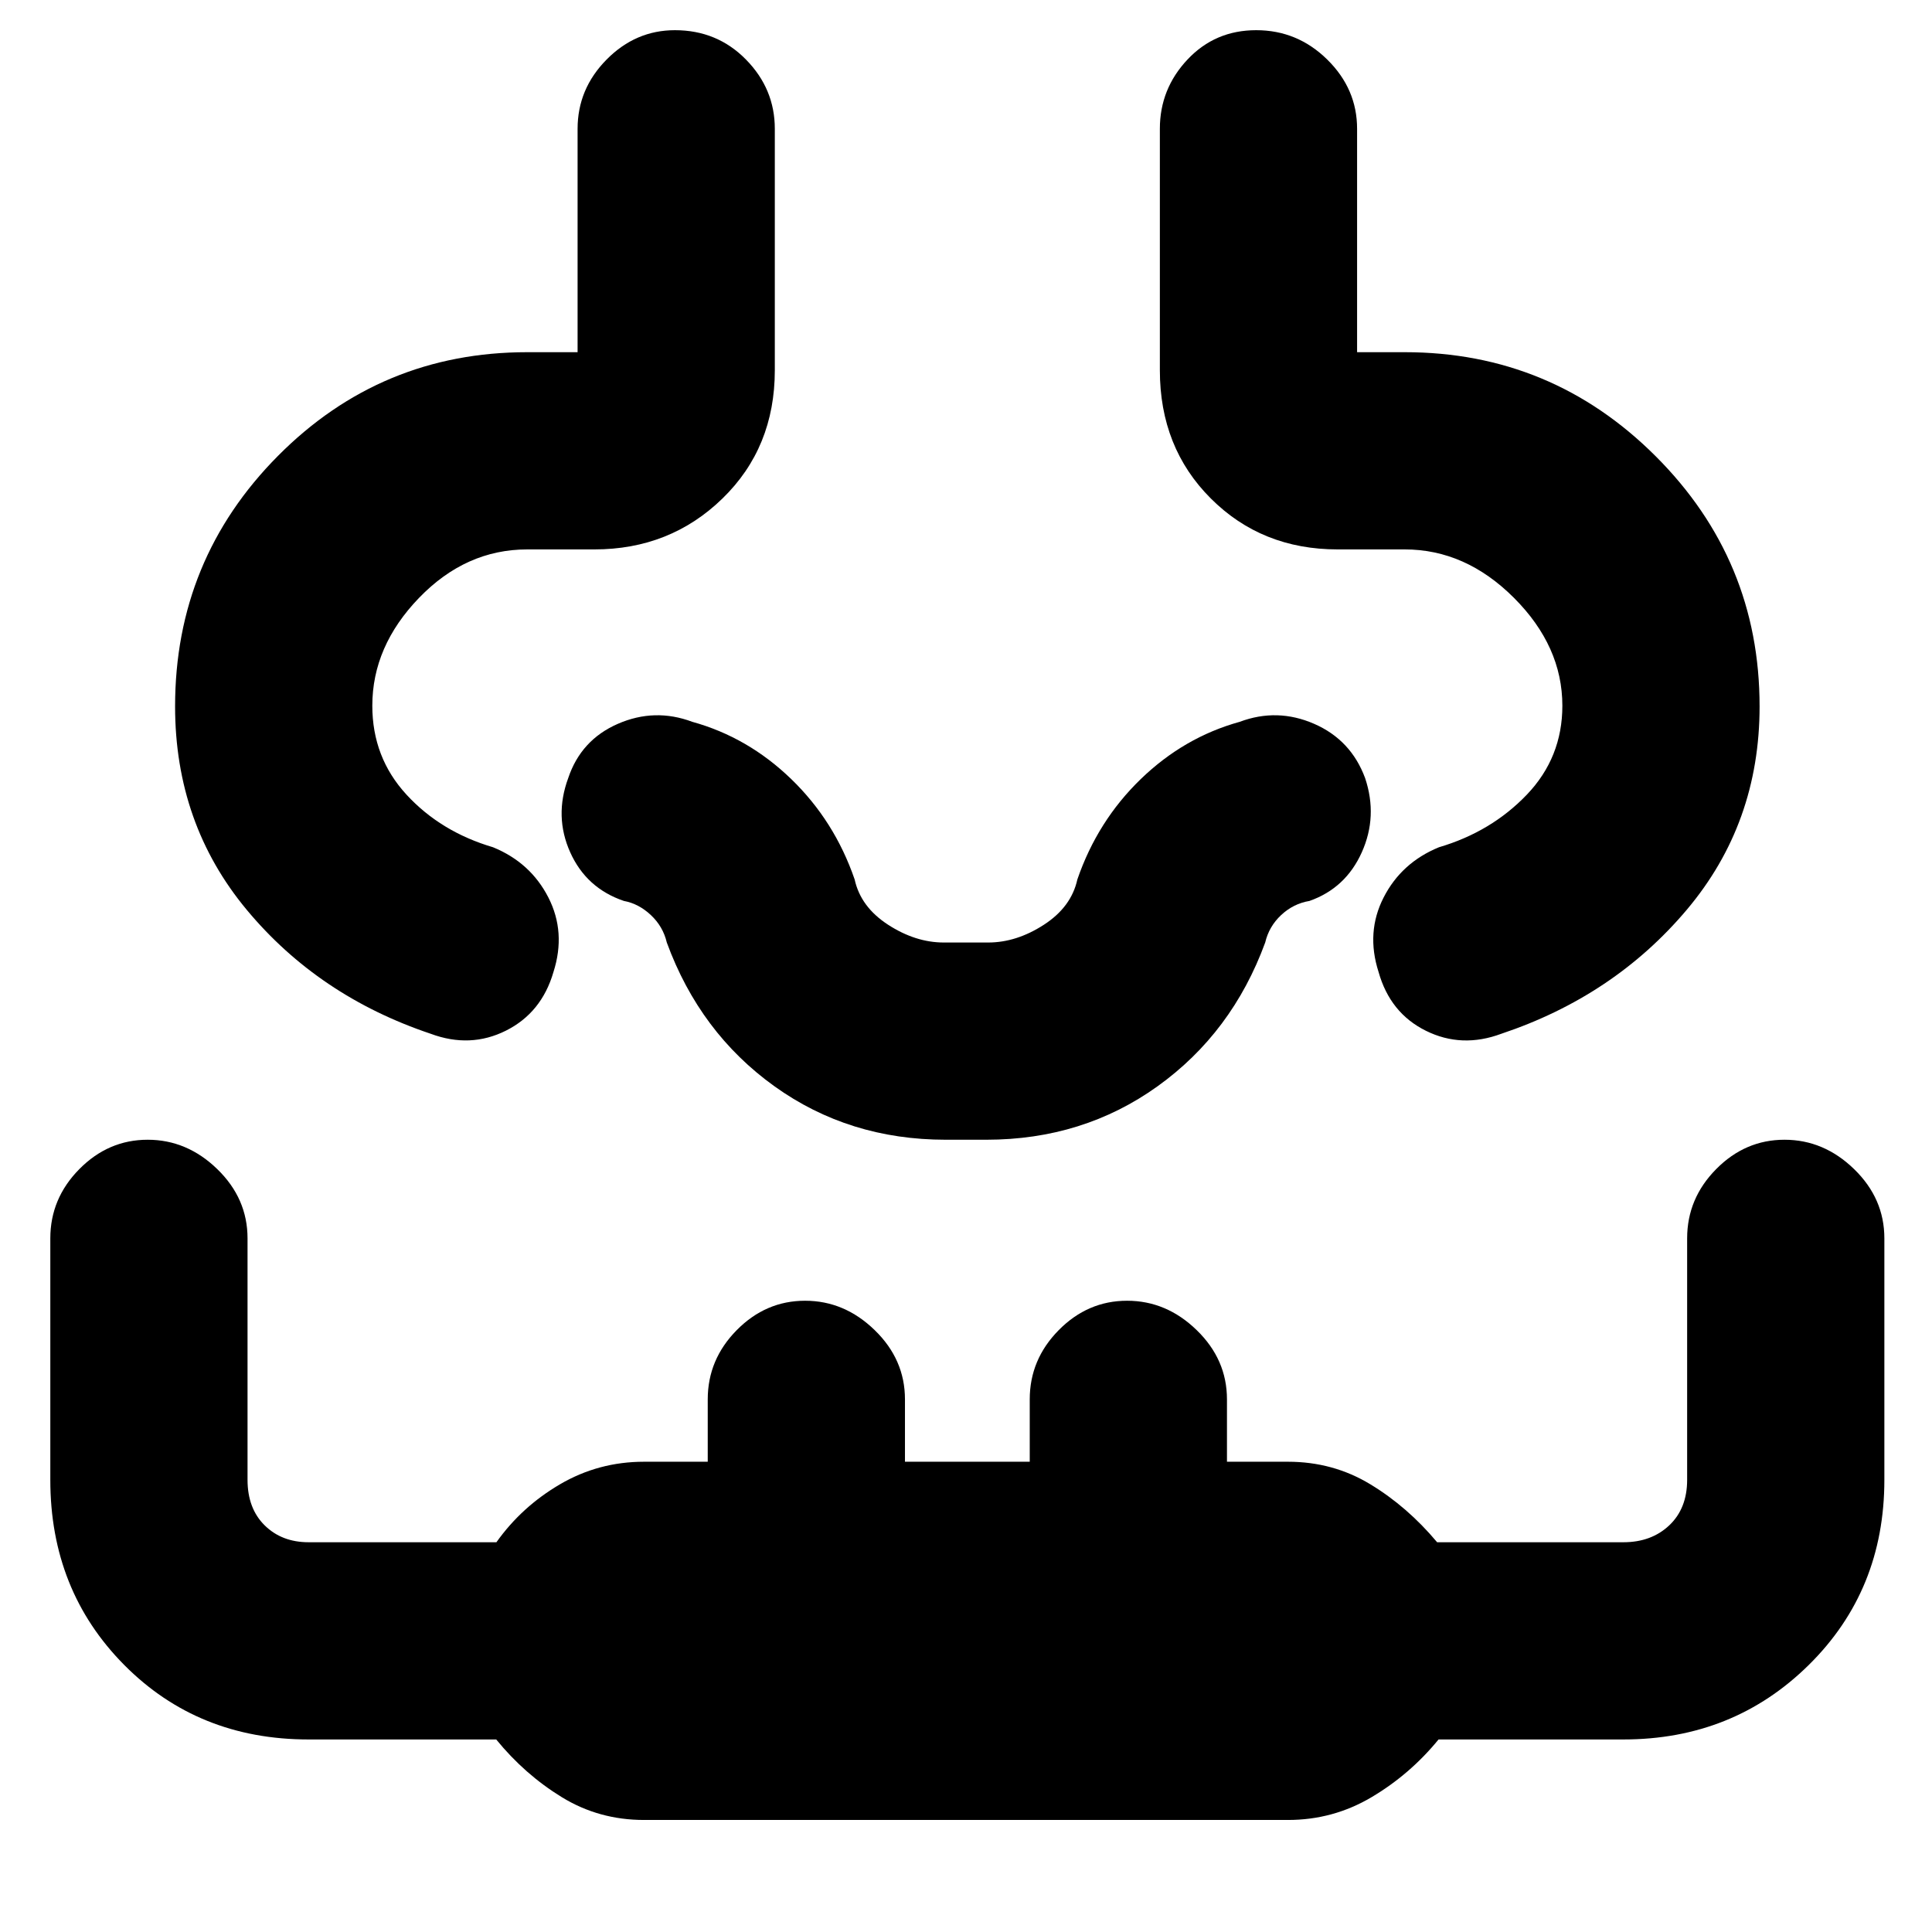<svg xmlns="http://www.w3.org/2000/svg" height="40" viewBox="0 -960 960 960" width="40"><path d="M320-55.67q-22.39 0-40.85-11.33t-32.58-28.67h-93.24q-54.91 0-91.62-37.04Q25-169.75 25-224.67v-120q0-19.81 14.41-34.4 14.42-14.6 33.97-14.6 19.55 0 34.59 14.6Q123-364.48 123-344.67v120q0 14.2 8.5 22.6 8.51 8.4 21.83 8.4h93.34q12.54-17.66 31.65-28.83 19.11-11.17 41.68-11.17h31.67v-31q0-19.81 14.41-34.4 14.41-14.6 33.97-14.6 19.55 0 34.58 14.6 15.04 14.59 15.04 34.4v31h62v-31q0-19.81 14.41-34.4 14.41-14.6 33.97-14.6 19.55 0 34.58 14.6 15.04 14.59 15.04 34.4v31H640q22.39 0 40.85 11.17t33.25 28.83h92.57q13.89 0 22.78-8.4 8.88-8.4 8.88-22.6v-120q0-19.81 14.42-34.4 14.41-14.6 33.96-14.6 19.56 0 34.59 14.6 15.03 14.59 15.03 34.4v120q0 54.92-37.54 91.96-37.54 37.04-92.12 37.04h-91.86Q700.64-78.33 681.54-67 662.44-55.67 640-55.67H320ZM87-609.01Q87-682 138.15-733.5T262-785h25v-111q0-19.82 14.41-34.41Q315.83-945 335.38-945q20.95 0 35.29 14.59Q385-915.82 385-896v120q0 38.4-26.01 63.7-26.01 25.3-63.66 25.3H262q-30.53 0-53.76 24.06Q185-638.88 185-609.33q0 25.74 17 44.2 17 18.46 43 26.13 18.61 7.62 27.47 24.92 8.86 17.31 2.53 37.1-5.88 20.22-23.6 29.1-17.73 8.88-37.4 1.55-55.72-18.71-91.36-61.54Q87-550.69 87-609.01Zm787.33.01q0 58.14-36.16 101.03-36.16 42.9-92.17 61.64-19.67 7.33-37.47-1.48-17.8-8.81-23.53-29.23-6.33-19.73 2.53-37.04 8.86-17.3 27.47-24.92 26-7.67 43.67-26.13 17.66-18.46 17.66-44.2 0-29.55-24.06-53.61T698-687h-33.33q-37.69 0-63.01-25.3-25.33-25.3-25.33-63.7v-120q0-19.82 13.72-34.41Q603.76-945 624.21-945q20.46 0 35.29 14.59 14.83 14.59 14.83 34.41v111H698q72.9 0 124.62 51.62 51.71 51.61 51.71 124.38ZM480-393.67Zm-10.07 0q-48.1 0-85.14-26.58-37.04-26.59-53.46-71.42-1.87-7.97-7.93-13.65-6.07-5.68-13.4-7.01-18.67-6.34-26.67-24.17-8-17.83-1-36.83 6.34-19 24.67-27 18.33-8 37-1 27.67 7.66 49.17 28.46t31.5 49.87q3 13.67 16.62 22.5 13.63 8.83 27.71 8.83h22q14.08 0 27.71-8.83 13.62-8.83 16.62-22.5 10-29.07 31.5-49.87 21.5-20.8 49.17-28.46 18.67-7 37 1t25.33 27q6.34 19-1.66 36.83t-26 24.17q-8 1.33-14.07 7.01-6.06 5.68-7.93 13.65-16.42 44.83-53.46 71.42-37.04 26.58-85.14 26.58h-20.14Z"/></svg>